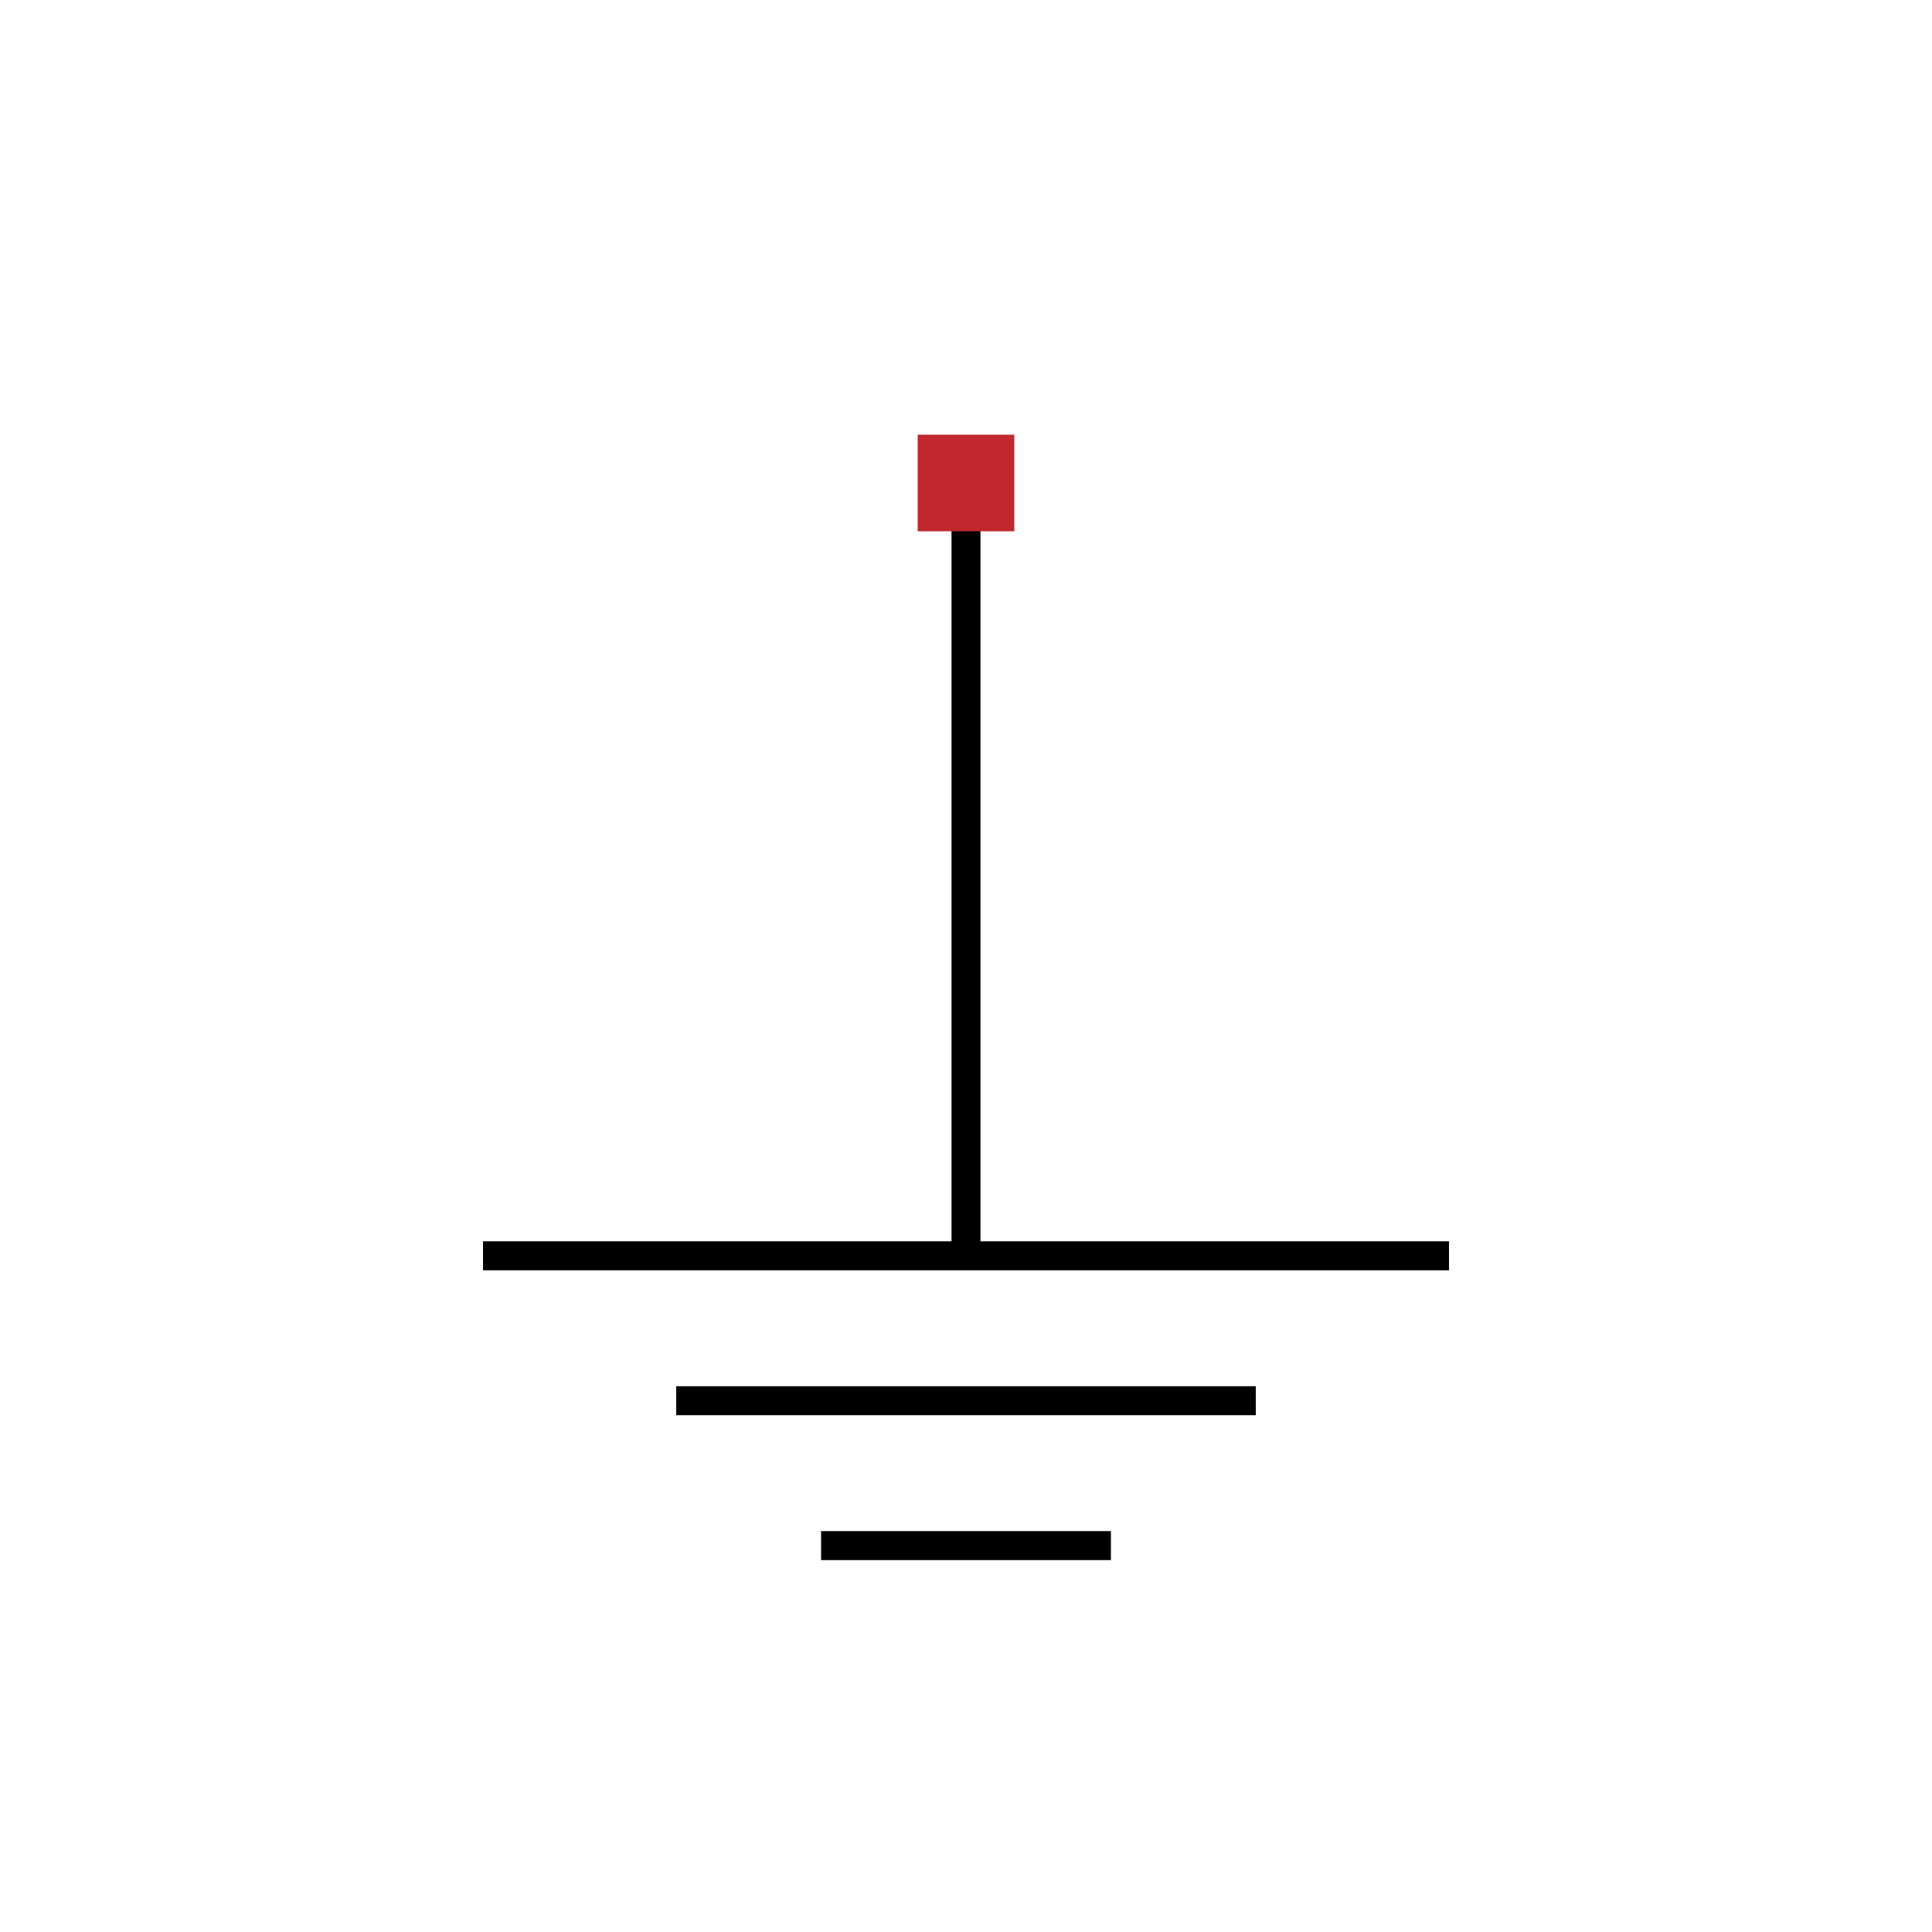 <?xml version="1.0" encoding="utf-8"?>
<!-- Generator: Adobe Illustrator 15.0.0, SVG Export Plug-In . SVG Version: 6.00 Build 0)  -->
<!DOCTYPE svg PUBLIC "-//W3C//DTD SVG 1.1//EN" "http://www.w3.org/Graphics/SVG/1.1/DTD/svg11.dtd">
<svg version="1.1" id="Layer_1" xmlns="http://www.w3.org/2000/svg" xmlns:xlink="http://www.w3.org/1999/xlink" x="0px" y="0px"
	 width="200px" height="200px" viewBox="0 0 200 200" enable-background="new 0 0 200 200" xml:space="preserve">
<line fill="none" stroke="#000000" stroke-width="3" stroke-miterlimit="10" x1="100" y1="130" x2="100" y2="50"/>
<line fill="none" stroke="#000000" stroke-width="3" stroke-miterlimit="10" x1="50" y1="130" x2="150" y2="130"/>
<rect x="95" y="45" fill="#C1272D" width="10" height="10"/>
<line fill="none" stroke="#000000" stroke-width="3" stroke-miterlimit="10" x1="70" y1="145" x2="130" y2="145"/>
<line fill="none" stroke="#000000" stroke-width="3" stroke-miterlimit="10" x1="85" y1="160" x2="115" y2="160"/>
</svg>
